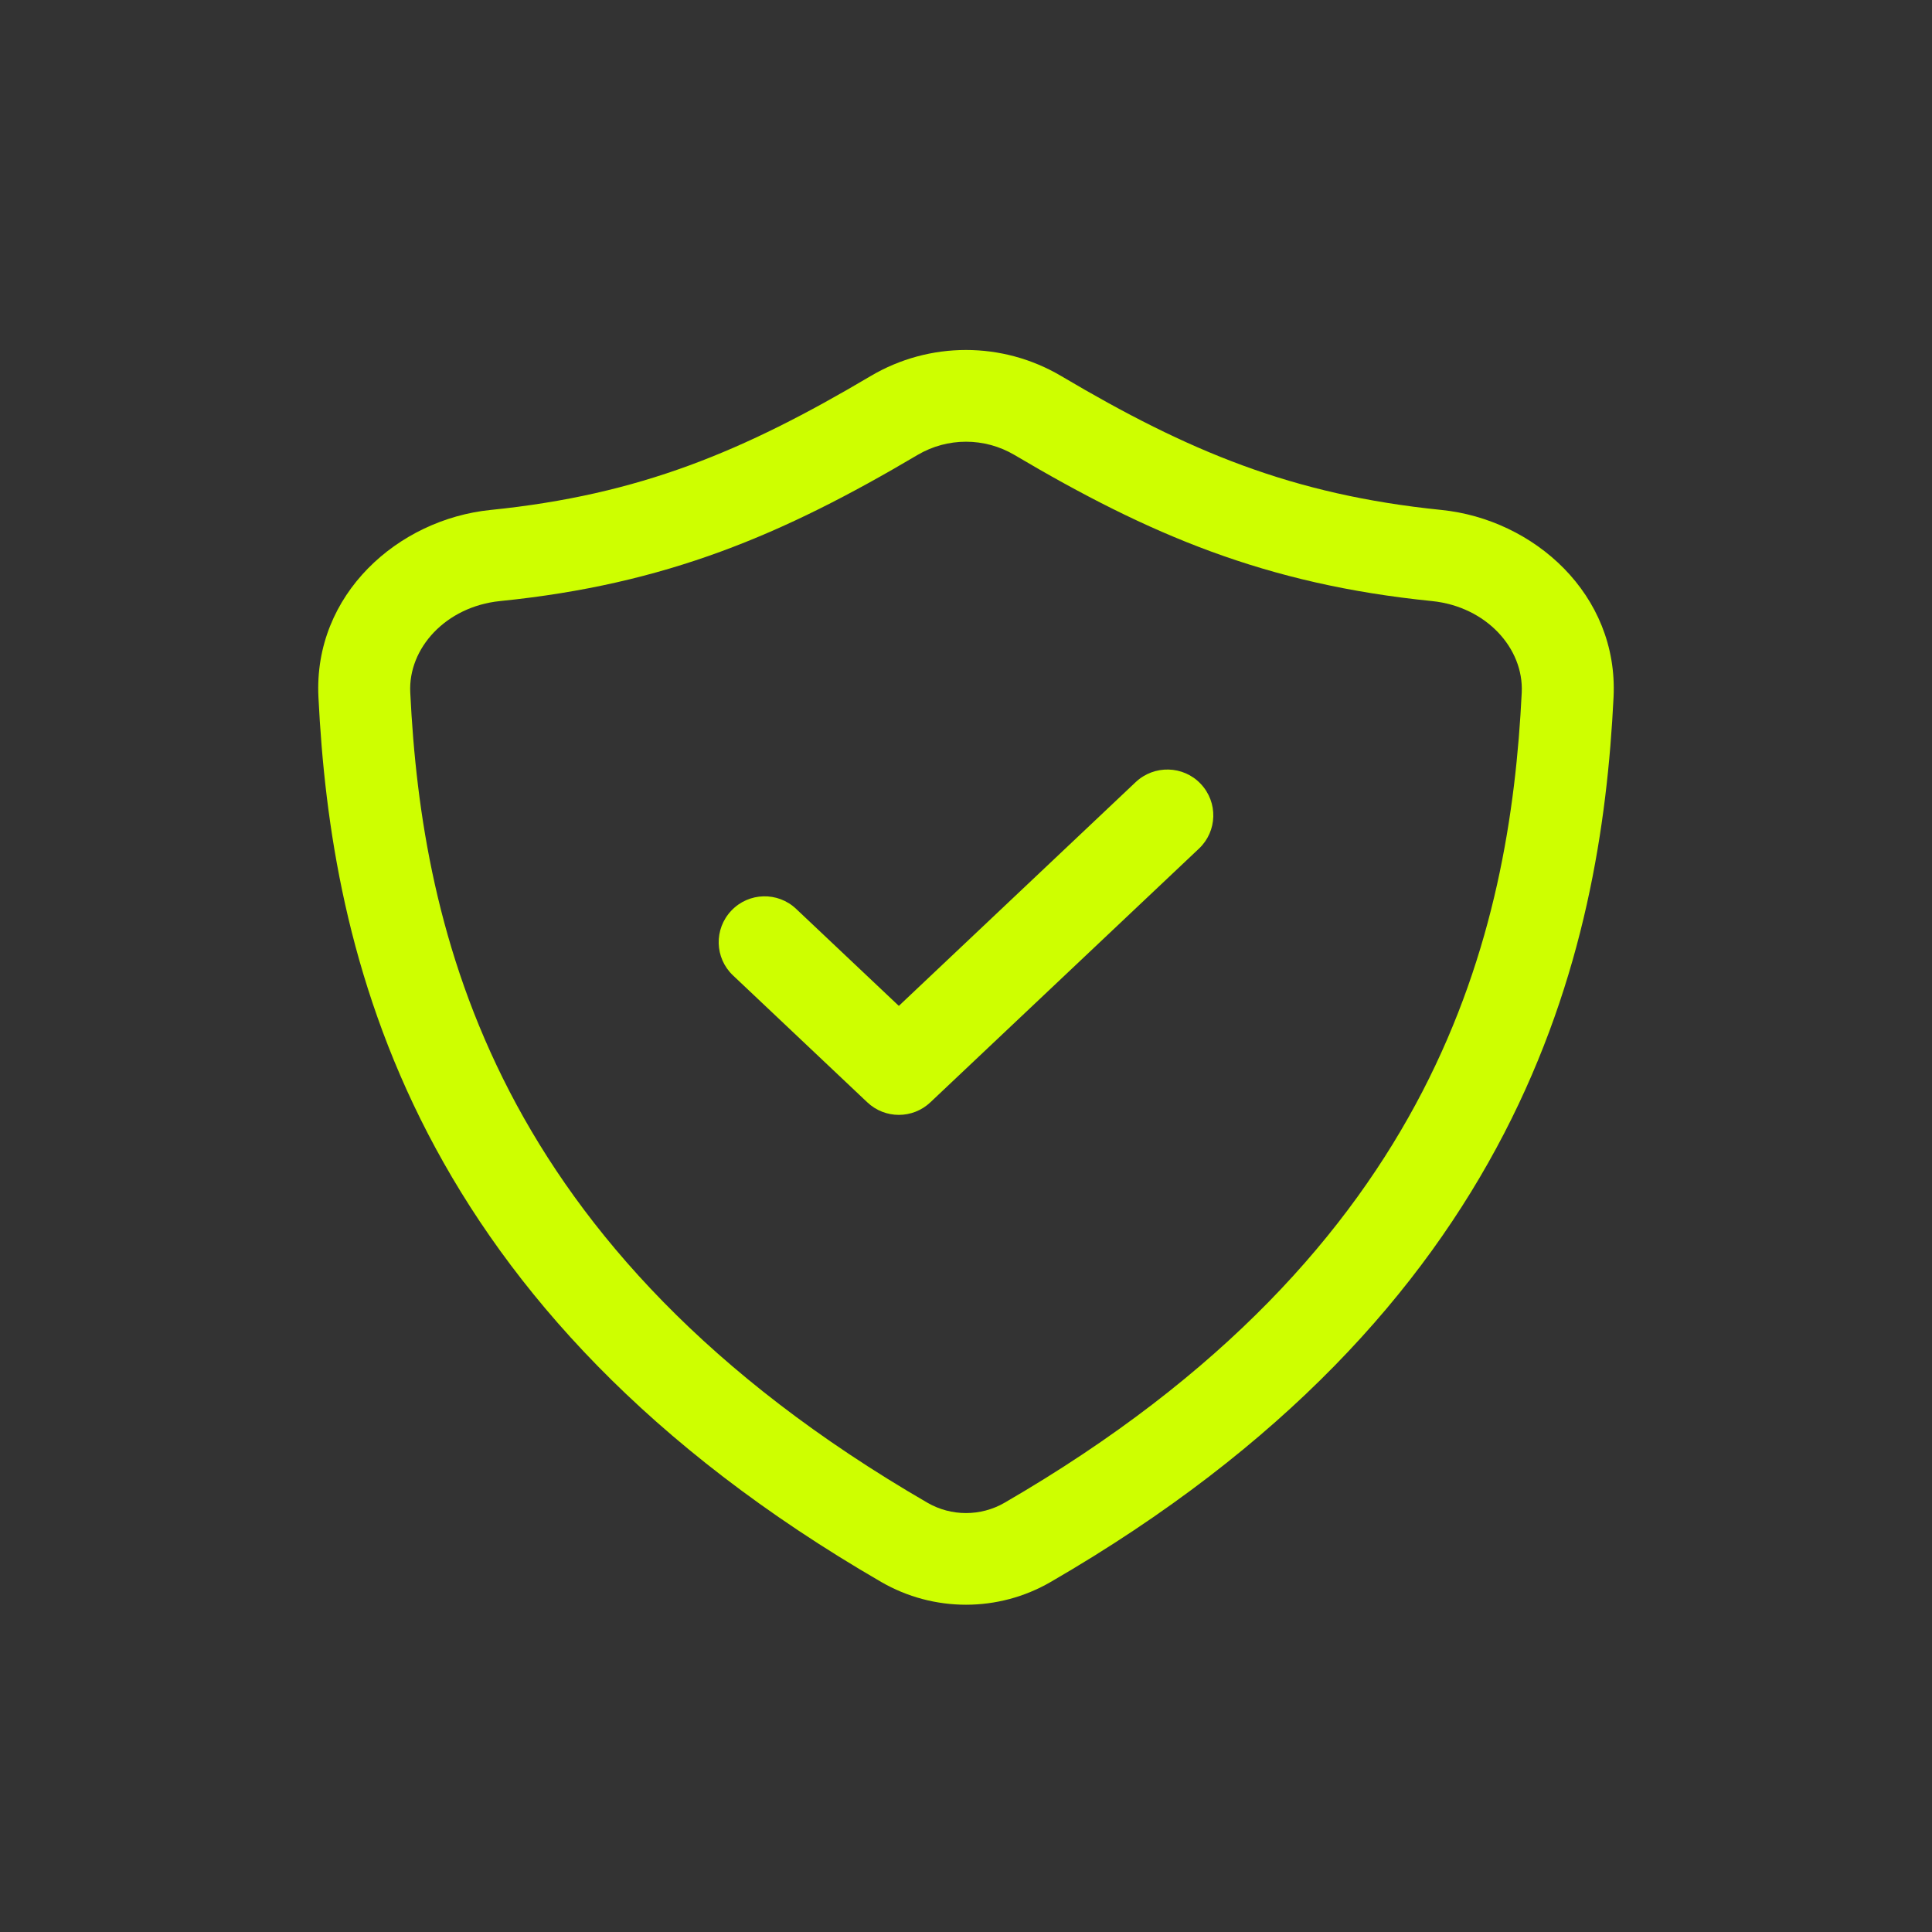 <svg width="17" height="17" viewBox="0 0 17 17" fill="none" xmlns="http://www.w3.org/2000/svg">
<rect x="0" y="0" width="17" height="17" fill="#333333" stroke="none"/>
<path fill-rule="evenodd" clip-rule="evenodd" d="M8.926 4.003C8.663 3.848 8.337 3.848 8.074 4.003C6.89 4.704 5.863 5.142 4.399 5.289C3.922 5.338 3.59 5.705 3.61 6.094C3.661 7.148 3.845 8.371 4.484 9.605C5.121 10.834 6.225 12.102 8.161 13.223C8.37 13.344 8.63 13.344 8.839 13.223C10.774 12.102 11.879 10.834 12.516 9.605C13.155 8.371 13.338 7.148 13.39 6.094C13.409 5.705 13.078 5.338 12.601 5.289C11.137 5.142 10.11 4.704 8.926 4.003ZM7.661 3.309C8.178 3.003 8.821 3.003 9.338 3.309C10.456 3.971 11.37 4.354 12.682 4.487C13.496 4.569 14.242 5.23 14.198 6.134C14.143 7.251 13.946 8.601 13.234 9.975C12.52 11.353 11.302 12.729 9.245 13.92C8.785 14.187 8.215 14.187 7.754 13.92C5.698 12.729 4.48 11.353 3.765 9.975C3.053 8.601 2.857 7.251 2.802 6.134C2.757 5.23 3.503 4.569 4.318 4.487C5.63 4.354 6.544 3.971 7.661 3.309ZM10.565 6.897C10.719 7.059 10.712 7.314 10.55 7.467L8.187 9.699C8.031 9.847 7.787 9.847 7.631 9.699L6.45 8.583C6.288 8.43 6.281 8.175 6.435 8.013C6.588 7.851 6.844 7.844 7.006 7.998L7.909 8.851L9.993 6.882C10.155 6.729 10.412 6.735 10.565 6.897Z" fill="#CEFF00"/>
</svg>
